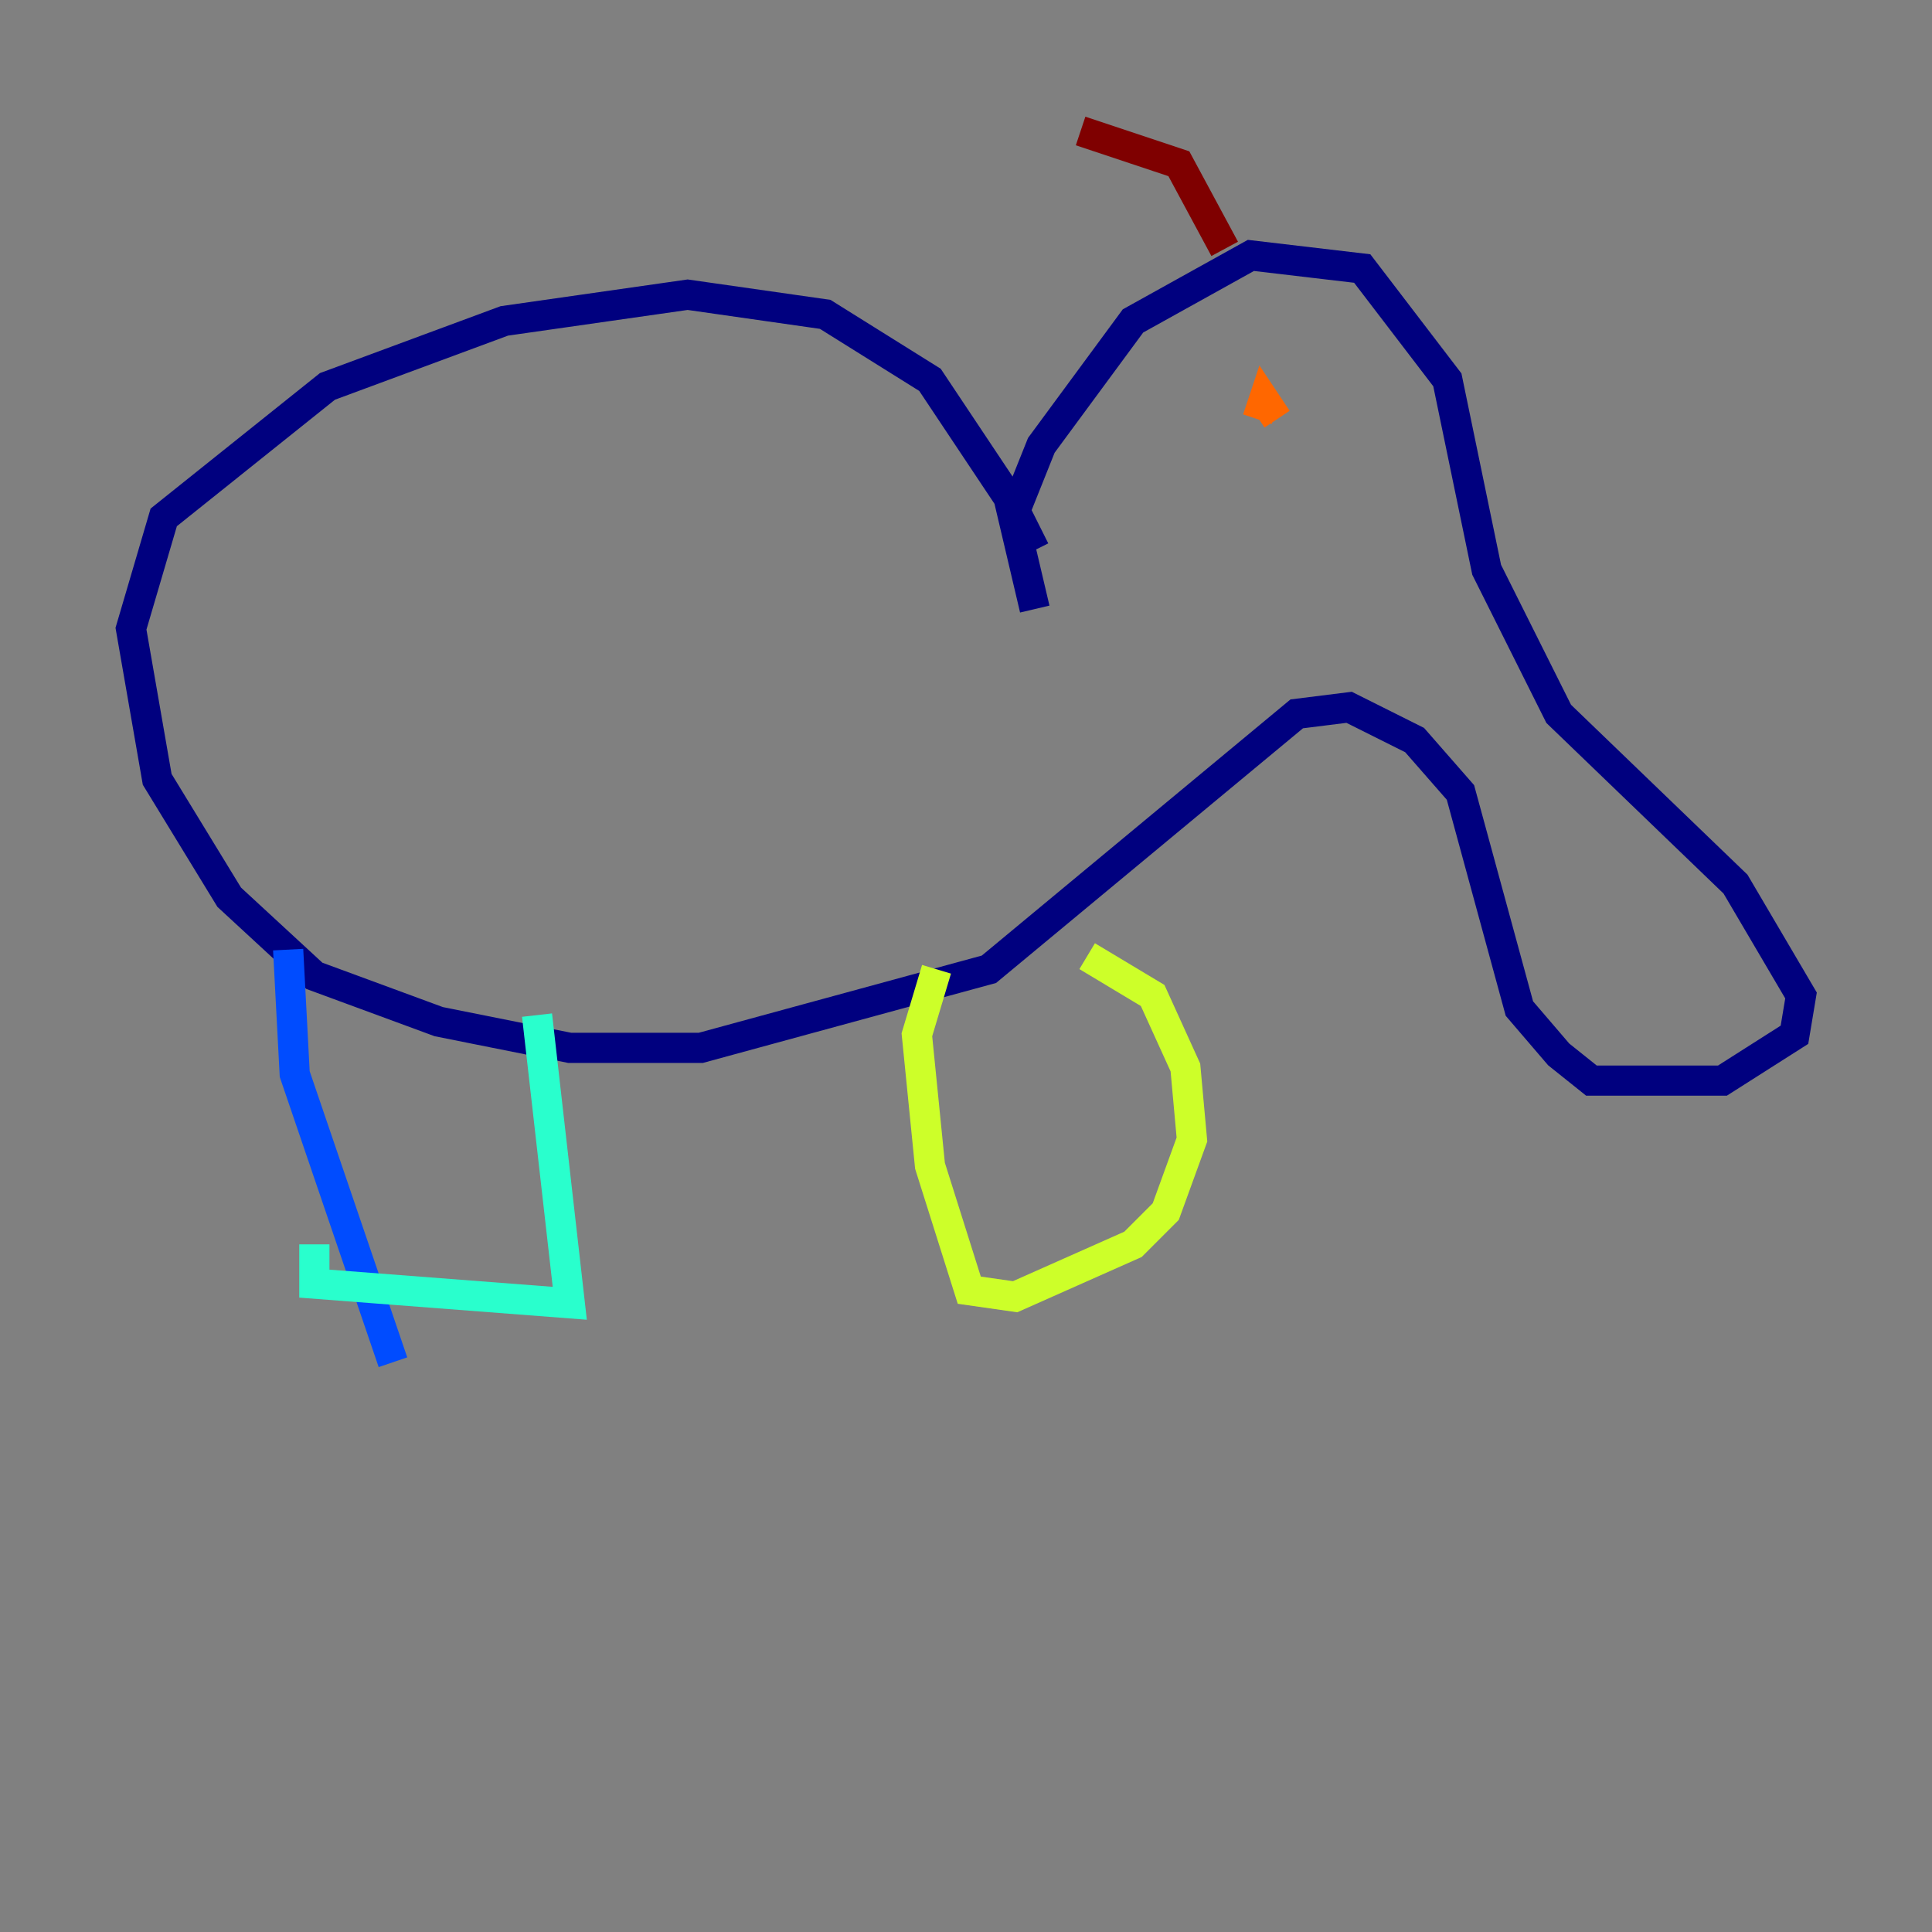 <?xml version="1.0" encoding="utf-8" ?>
<svg baseProfile="tiny" height="128" version="1.2" viewBox="0,0,128,128" width="128" xmlns="http://www.w3.org/2000/svg" xmlns:ev="http://www.w3.org/2001/xml-events" xmlns:xlink="http://www.w3.org/1999/xlink"><rect x="0" y="0" width="128" height="128" fill="#808080" stroke="none"/><defs /><polyline fill="none" points="68.556,36.447 67.254,33.844 68.99,29.505 75.064,21.261 82.875,16.922 90.251,17.79 95.891,25.166 98.495,37.749 103.268,47.295 114.983,58.576 119.322,65.953 118.888,68.556 114.115,71.593 105.437,71.593 103.268,69.858 100.664,66.82 96.759,52.502 93.722,49.031 89.383,46.861 85.912,47.295 65.519,64.217 46.427,69.424 37.749,69.424 29.071,67.688 20.827,64.651 15.186,59.444 10.414,51.634 8.678,41.654 10.848,34.278 21.695,25.6 33.41,21.261 45.559,19.525 54.671,20.827 61.614,25.166 66.82,32.976 68.556,40.352" stroke="#00007f" stroke-width="2" /><polyline fill="none" points="19.091,62.915 19.525,71.159 26.034,90.251" stroke="#004cff" stroke-width="2" /><polyline fill="none" points="35.58,67.254 37.749,86.346 20.827,85.044 20.827,82.441" stroke="#29ffcd" stroke-width="2" /><polyline fill="none" points="62.047,64.217 60.746,68.556 61.614,77.234 64.217,85.478 67.254,85.912 75.064,82.441 77.234,80.271 78.969,75.498 78.536,70.725 76.366,65.953 72.027,63.349" stroke="#cdff29" stroke-width="2" /><polyline fill="none" points="84.61,27.77 83.742,26.468 83.308,27.77" stroke="#ff6700" stroke-width="2" /><polyline fill="none" points="81.139,16.488 78.102,10.848 71.593,8.678" stroke="#7f0000" stroke-width="2" /></svg>